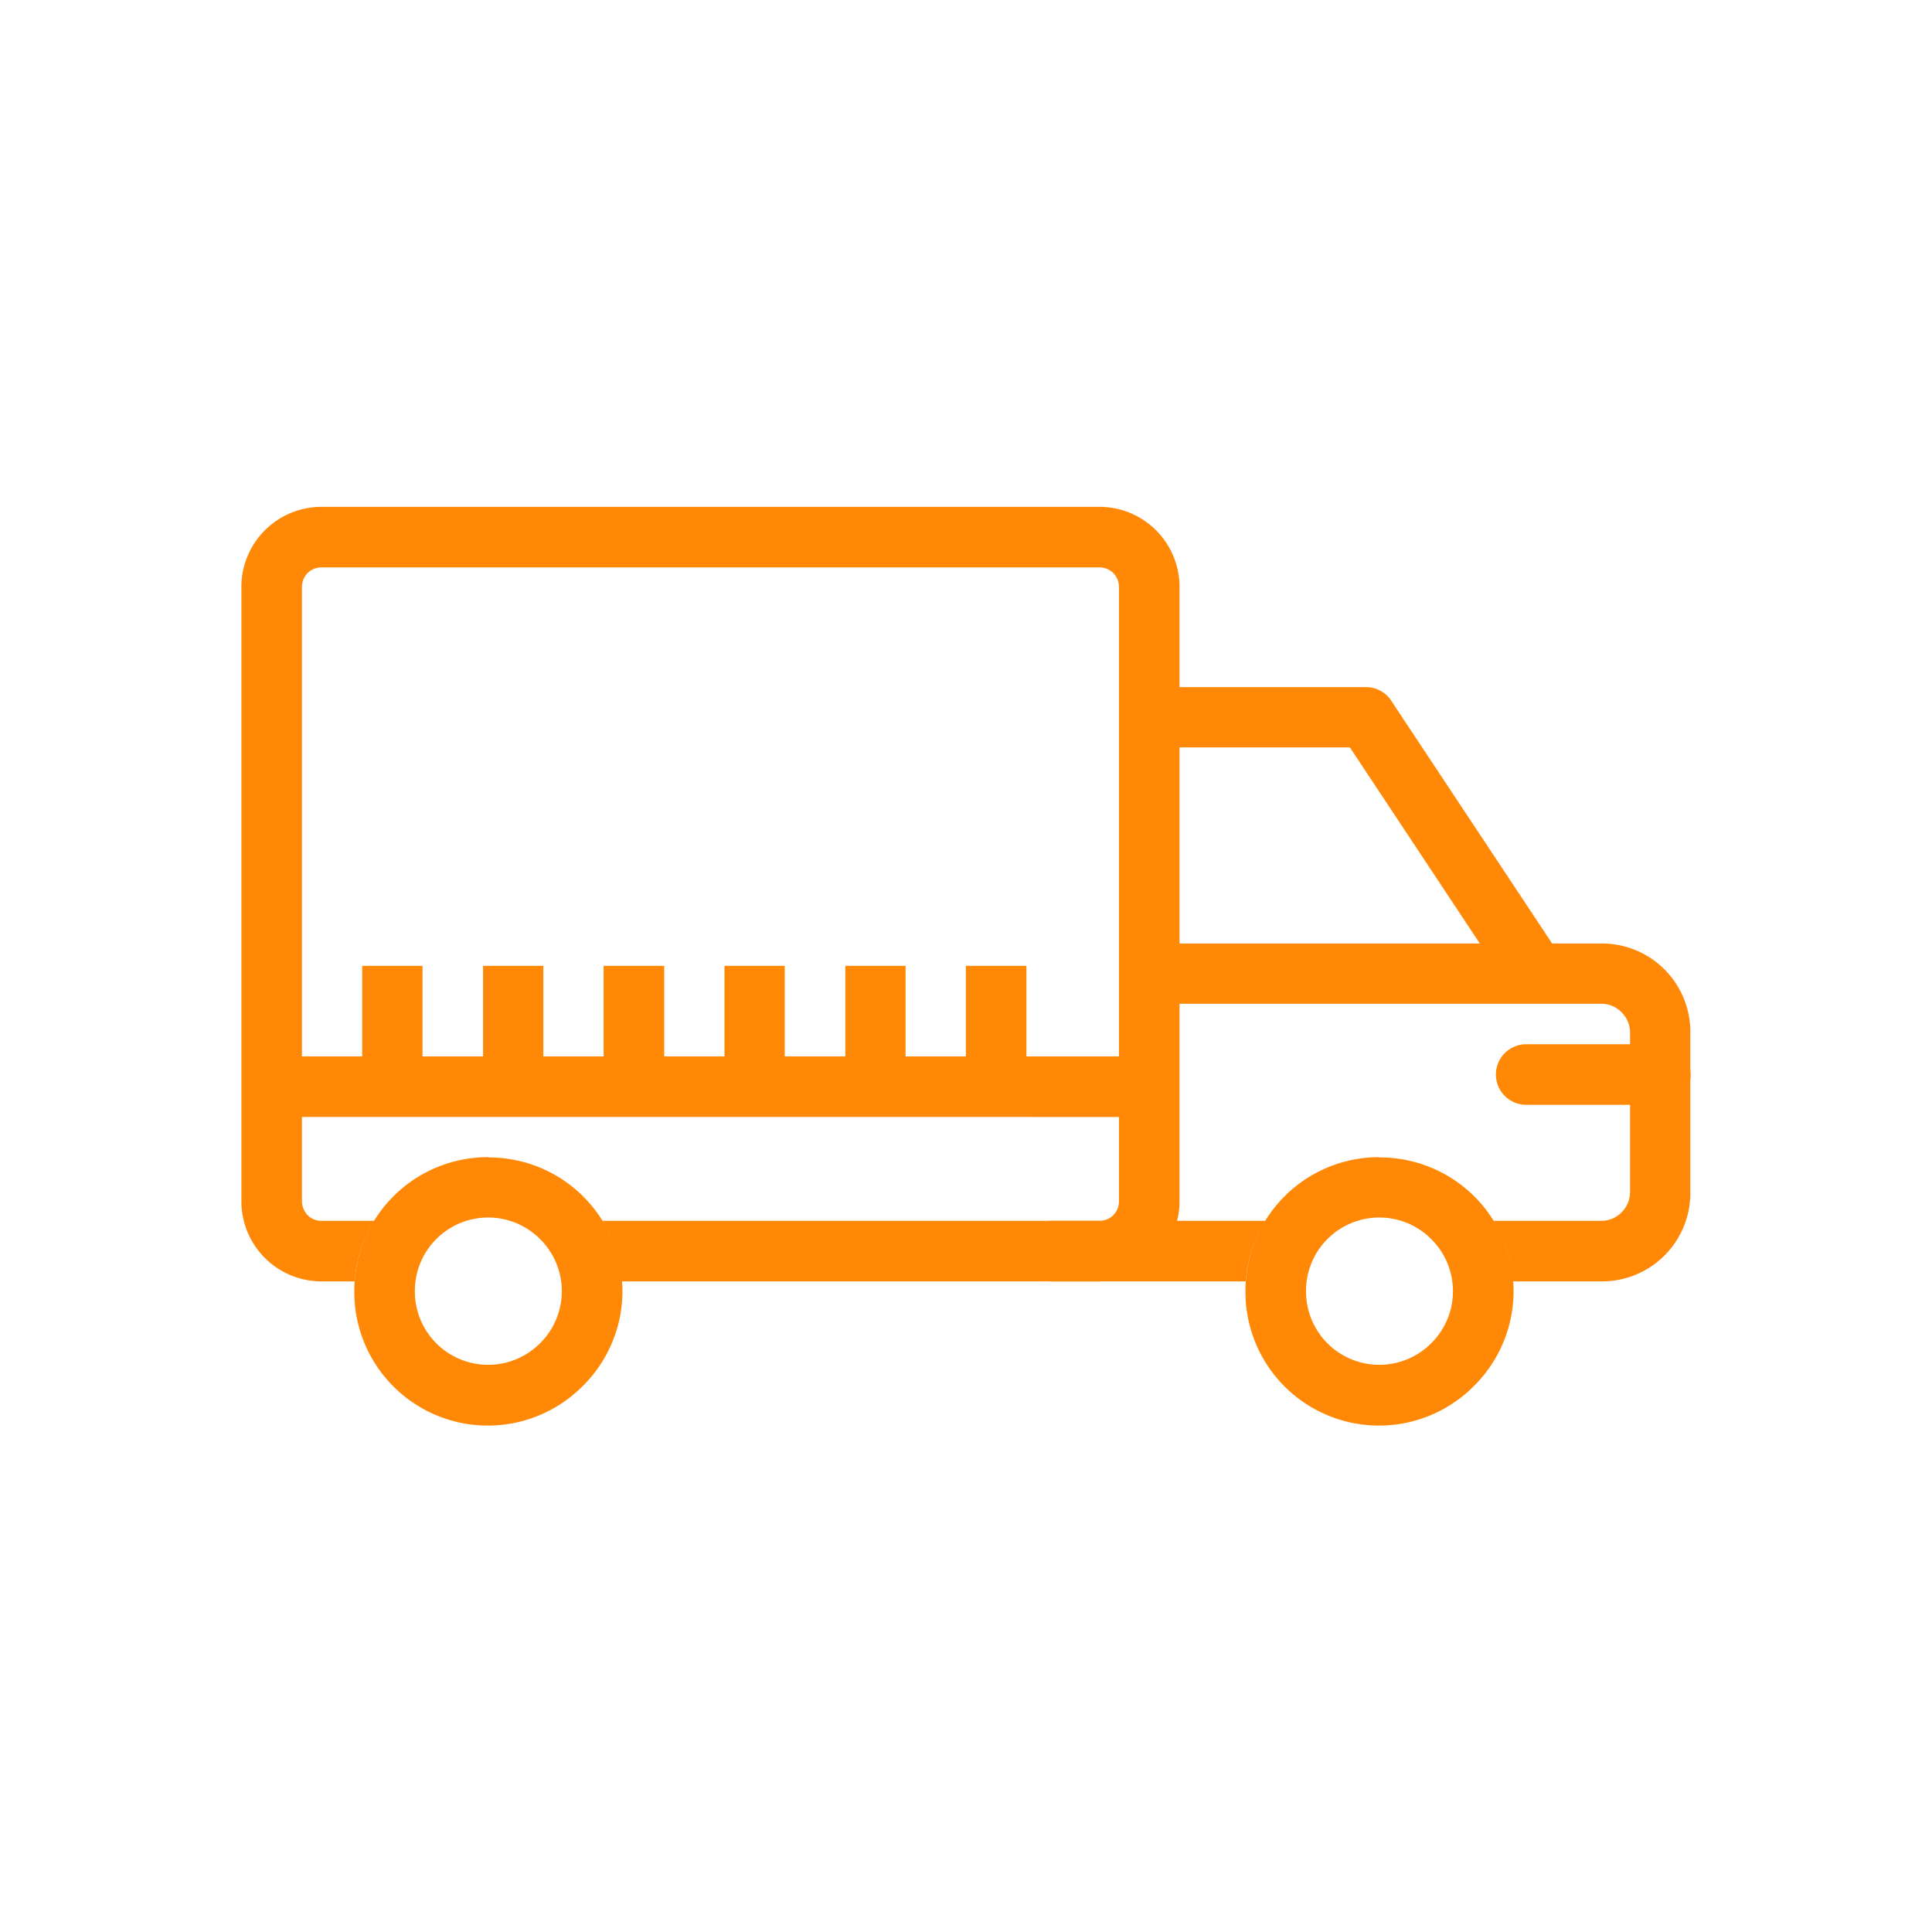 <svg xmlns="http://www.w3.org/2000/svg" xml:space="preserve" width="655.359" height="655.359" style="shape-rendering:geometricPrecision;text-rendering:geometricPrecision;image-rendering:optimizeQuality;fill-rule:evenodd;clip-rule:evenodd" viewBox="0 0 6.827 6.827"><defs><style>.fil0{fill:#ff8906;fill-rule:nonzero}</style></defs><g id="Layer_x0020_1"><path class="fil0" d="M1.137 1.791h2.747a.283.283 0 0 1 .284.284v2.17a.283.283 0 0 1-.284.283H2.197a.47.47 0 0 0-.069-.214h1.756a.07.07 0 0 0 .05-.02.07.07 0 0 0 .02-.05v-2.17a.07.07 0 0 0-.02-.049.07.07 0 0 0-.05-.02H1.137a.07.07 0 0 0-.05.02.07.07 0 0 0-.02.05v2.17c0 .018.008.036.02.049a.07.07 0 0 0 .05.02h.186a.47.47 0 0 0-.07.214h-.116a.283.283 0 0 1-.284-.284v-2.17a.283.283 0 0 1 .284-.283z"/><path class="fil0" d="M4.06 3.334h1.6a.312.312 0 0 1 .313.313v.568a.312.312 0 0 1-.313.313h-.314a.47.47 0 0 0-.069-.214h.383a.1.1 0 0 0 .07-.03.1.1 0 0 0 .03-.07v-.567a.1.1 0 0 0-.03-.07.1.1 0 0 0-.07-.03h-1.6v-.213zm.343 1.194h-.696v-.214h.765a.47.47 0 0 0-.07.214z"/><path class="fil0" d="M4.06 2.428a.107.107 0 0 0 0 .213h.71l.54.815a.106.106 0 0 0 .178-.117l-.568-.857a.107.107 0 0 0-.093-.054h-.766zM4.874 4.09a.472.472 0 0 1 .335.807.472.472 0 0 1-.808-.335.472.472 0 0 1 .473-.473zm.184.289a.259.259 0 0 0-.443.183.259.259 0 0 0 .443.184.259.259 0 0 0 0-.367zM1.726 4.09a.472.472 0 0 1 .334.807.472.472 0 0 1-.808-.335.472.472 0 0 1 .474-.473zm.183.289a.259.259 0 0 0-.443.183.259.259 0 0 0 .443.184.259.259 0 0 0 0-.367zM5.867 3.904a.107.107 0 0 0 0-.214h-.474a.107.107 0 0 0 0 .214h.474zM.96 3.733h3.1v.214H.96zM1.493 3.413v.32H1.28v-.32zM1.92 3.413v.32h-.213v-.32zM2.347 3.413v.32h-.214v-.32zM2.773 3.413v.32H2.56v-.32zM3.2 3.413v.32h-.213v-.32zM3.627 3.413v.32h-.214v-.32z"/></g><path style="fill:none" d="M0 0h6.827v6.827H0z"/></svg>